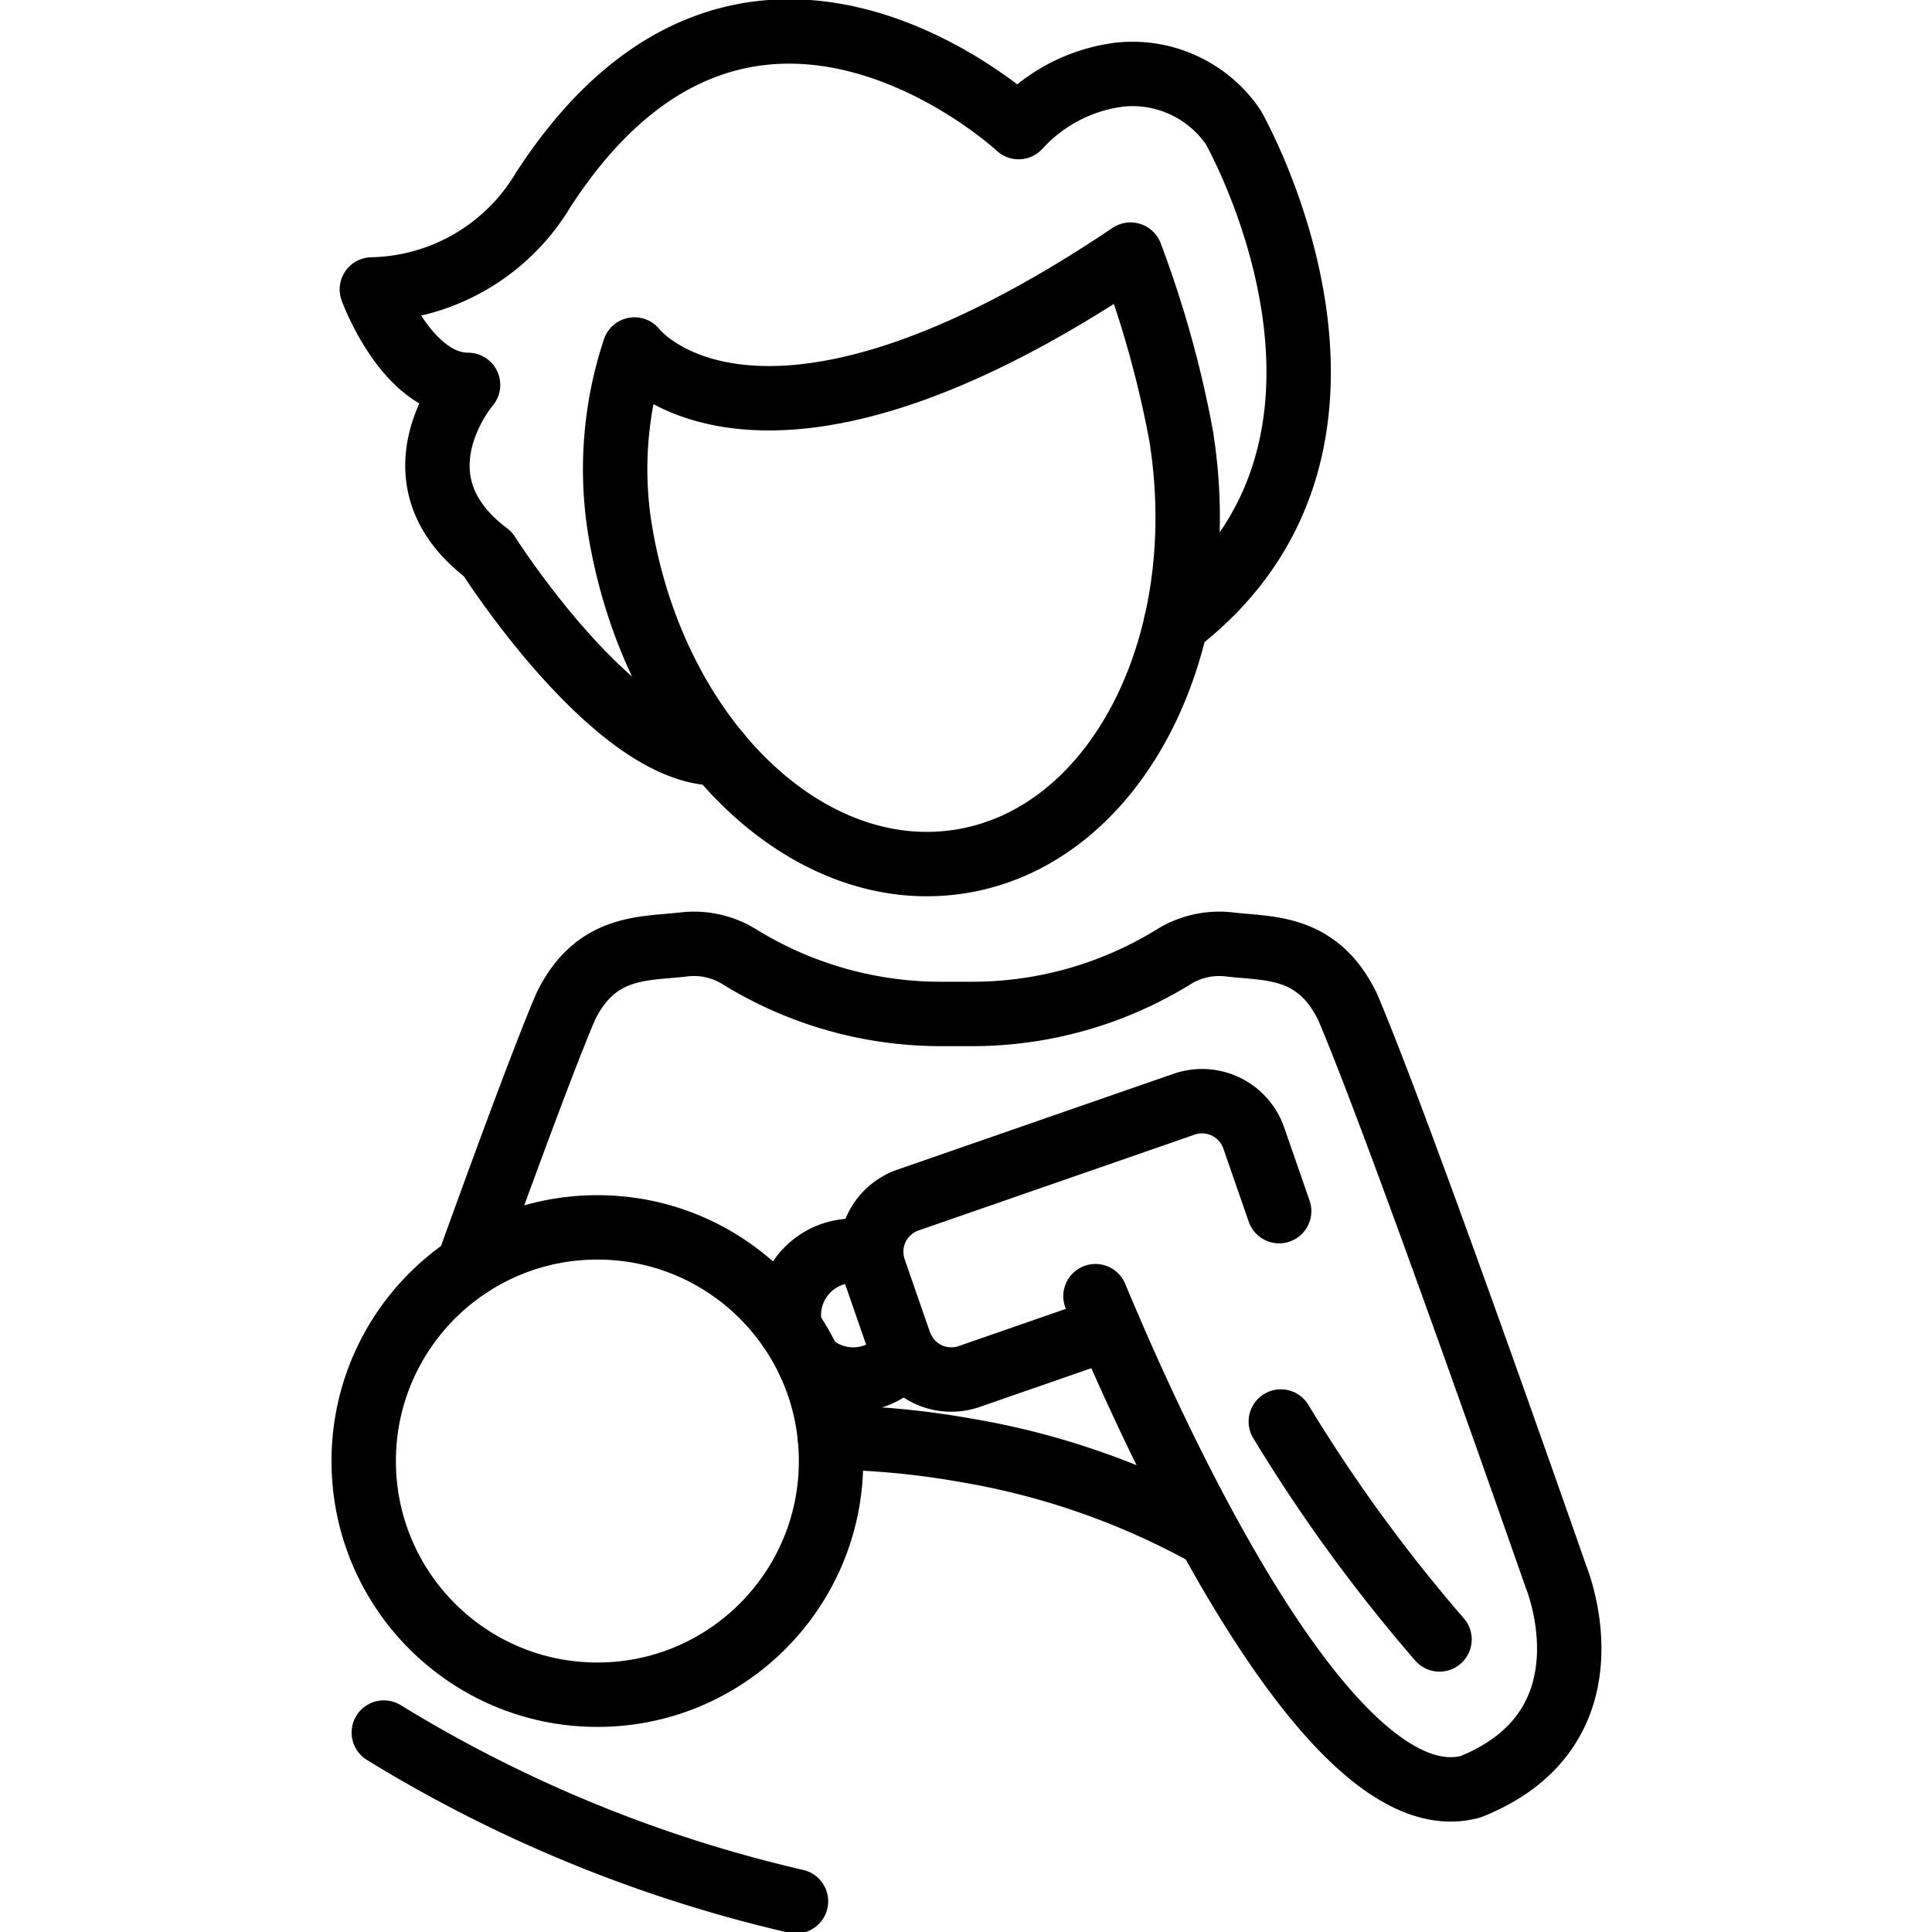 <svg xmlns="http://www.w3.org/2000/svg" width="24" height="24" viewBox="0 0 24 24"> <g transform="translate(4.118 0.0) scale(0.4)">
  
  <g
     id="line"
     transform="translate(-17.075,-7.011)">
    <path
       fill="none"
       stroke="#000"
       stroke-linecap="round"
       stroke-linejoin="round"
       stroke-width="2"
       d="m 21.315,46.327 c 1.232,-3.416 2.414,-6.607 3.034,-8.059 0.944,-1.924 2.432,-1.78 3.676,-1.928 A 2.682,2.682 0 0 1 29.741,36.723 11.903,11.903 0 0 0 36,38.5 h 0.975 a 11.903,11.903 0 0 0 6.259,-1.777 2.682,2.682 0 0 1 1.715,-0.383 c 1.244,0.148 2.733,0.004 3.676,1.928 1.65,3.86 6.47,17.688 6.47,17.688 0,0 1.966,4.681 -2.619,6.534 l -0.026,0.01 C 48.051,63.691 42.576,51.537 40.801,47.265"
       id="path2" />
    <path
       fill="none"
       stroke="#000"
       stroke-linecap="round"
       stroke-linejoin="round"
       stroke-width="2"
       d="m 43.47,20.594 a 32.96,32.96 0 0 0 -1.58,-5.676 v 0 c -11.672,7.853 -15.406,2.947 -15.406,2.947 a 11.811,11.811 0 0 0 -0.47,5.461 c 1.02,6.52 5.755,11.194 10.575,10.44 4.82,-0.754 7.901,-6.651 6.88,-13.171"
       id="path4" />
    <circle
       cx="25.332"
       cy="52.385"
       r="7.257"
       fill="none"
       stroke="#000"
       stroke-linecap="round"
       stroke-linejoin="round"
       stroke-width="2"
       id="circle6" />
    <path
       fill="none"
       stroke="#000"
       stroke-linecap="round"
       stroke-linejoin="round"
       stroke-width="2"
       d="M 18.7,60.817 A 42.848,42.848 0 0 0 31.5,66.058"
       id="path8" />
    <path
       fill="none"
       stroke="#000"
       stroke-linecap="round"
       stroke-linejoin="round"
       stroke-width="2"
       d="m 41.214,48.255 -4.338,1.506 a 1.7,1.7 0 0 1 -2.158,-1.046 l -0.79,-2.276 a 1.7,1.7 0 0 1 1.046,-2.158 l 8.583,-2.979 a 1.7,1.7 0 0 1 2.158,1.046 l 0.79,2.276"
       id="path10" />
    <path
       fill="none"
       stroke="#000"
       stroke-linecap="round"
       stroke-linejoin="round"
       stroke-width="2"
       d="m 32.552,51.652 a 25.701,25.701 0 0 1 4.25,0.404 23.532,23.532 0 0 1 7.526,2.641"
       id="path12" />
    <path
       fill="none"
       stroke="#000"
       stroke-linecap="round"
       stroke-linejoin="round"
       stroke-width="2"
       d="m 46.557,51.158 a 49.612,49.612 0 0 0 4.928,6.767"
       id="path14" />
    <path
       fill="none"
       stroke="#000"
       stroke-linecap="round"
       stroke-linejoin="round"
       stroke-width="2"
       d="M 31.326,48.293 A 2.002,2.002 0 0 1 33.838,45.934"
       id="path16" />
    <path
       fill="none"
       stroke="#000"
       stroke-linecap="round"
       stroke-linejoin="round"
       stroke-width="2"
       d="m 34.88,49.052 a 2,2 0 0 1 -2.972,0.259"
       id="path18" />
    <path
       fill="none"
       stroke="#000"
       stroke-linecap="round"
       stroke-linejoin="round"
       stroke-width="2"
       d="m 43.298,26.379 c 7.376,-5.64 1.779,-15.421 1.779,-15.421 a 3.785,3.785 0 0 0 -3.53,-1.629 5.106,5.106 0 0 0 -3.133,1.629 c 0,0 -8.429,-7.842 -14.771,1.959 A 6.342,6.342 0 0 1 18.329,16 c 0,0 1.078,2.964 2.987,2.964 0,0 -2.503,2.919 0.613,5.253 0,0 3.957,6.24 7.159,6.19"
       id="path20" />
  </g>
</g></svg>